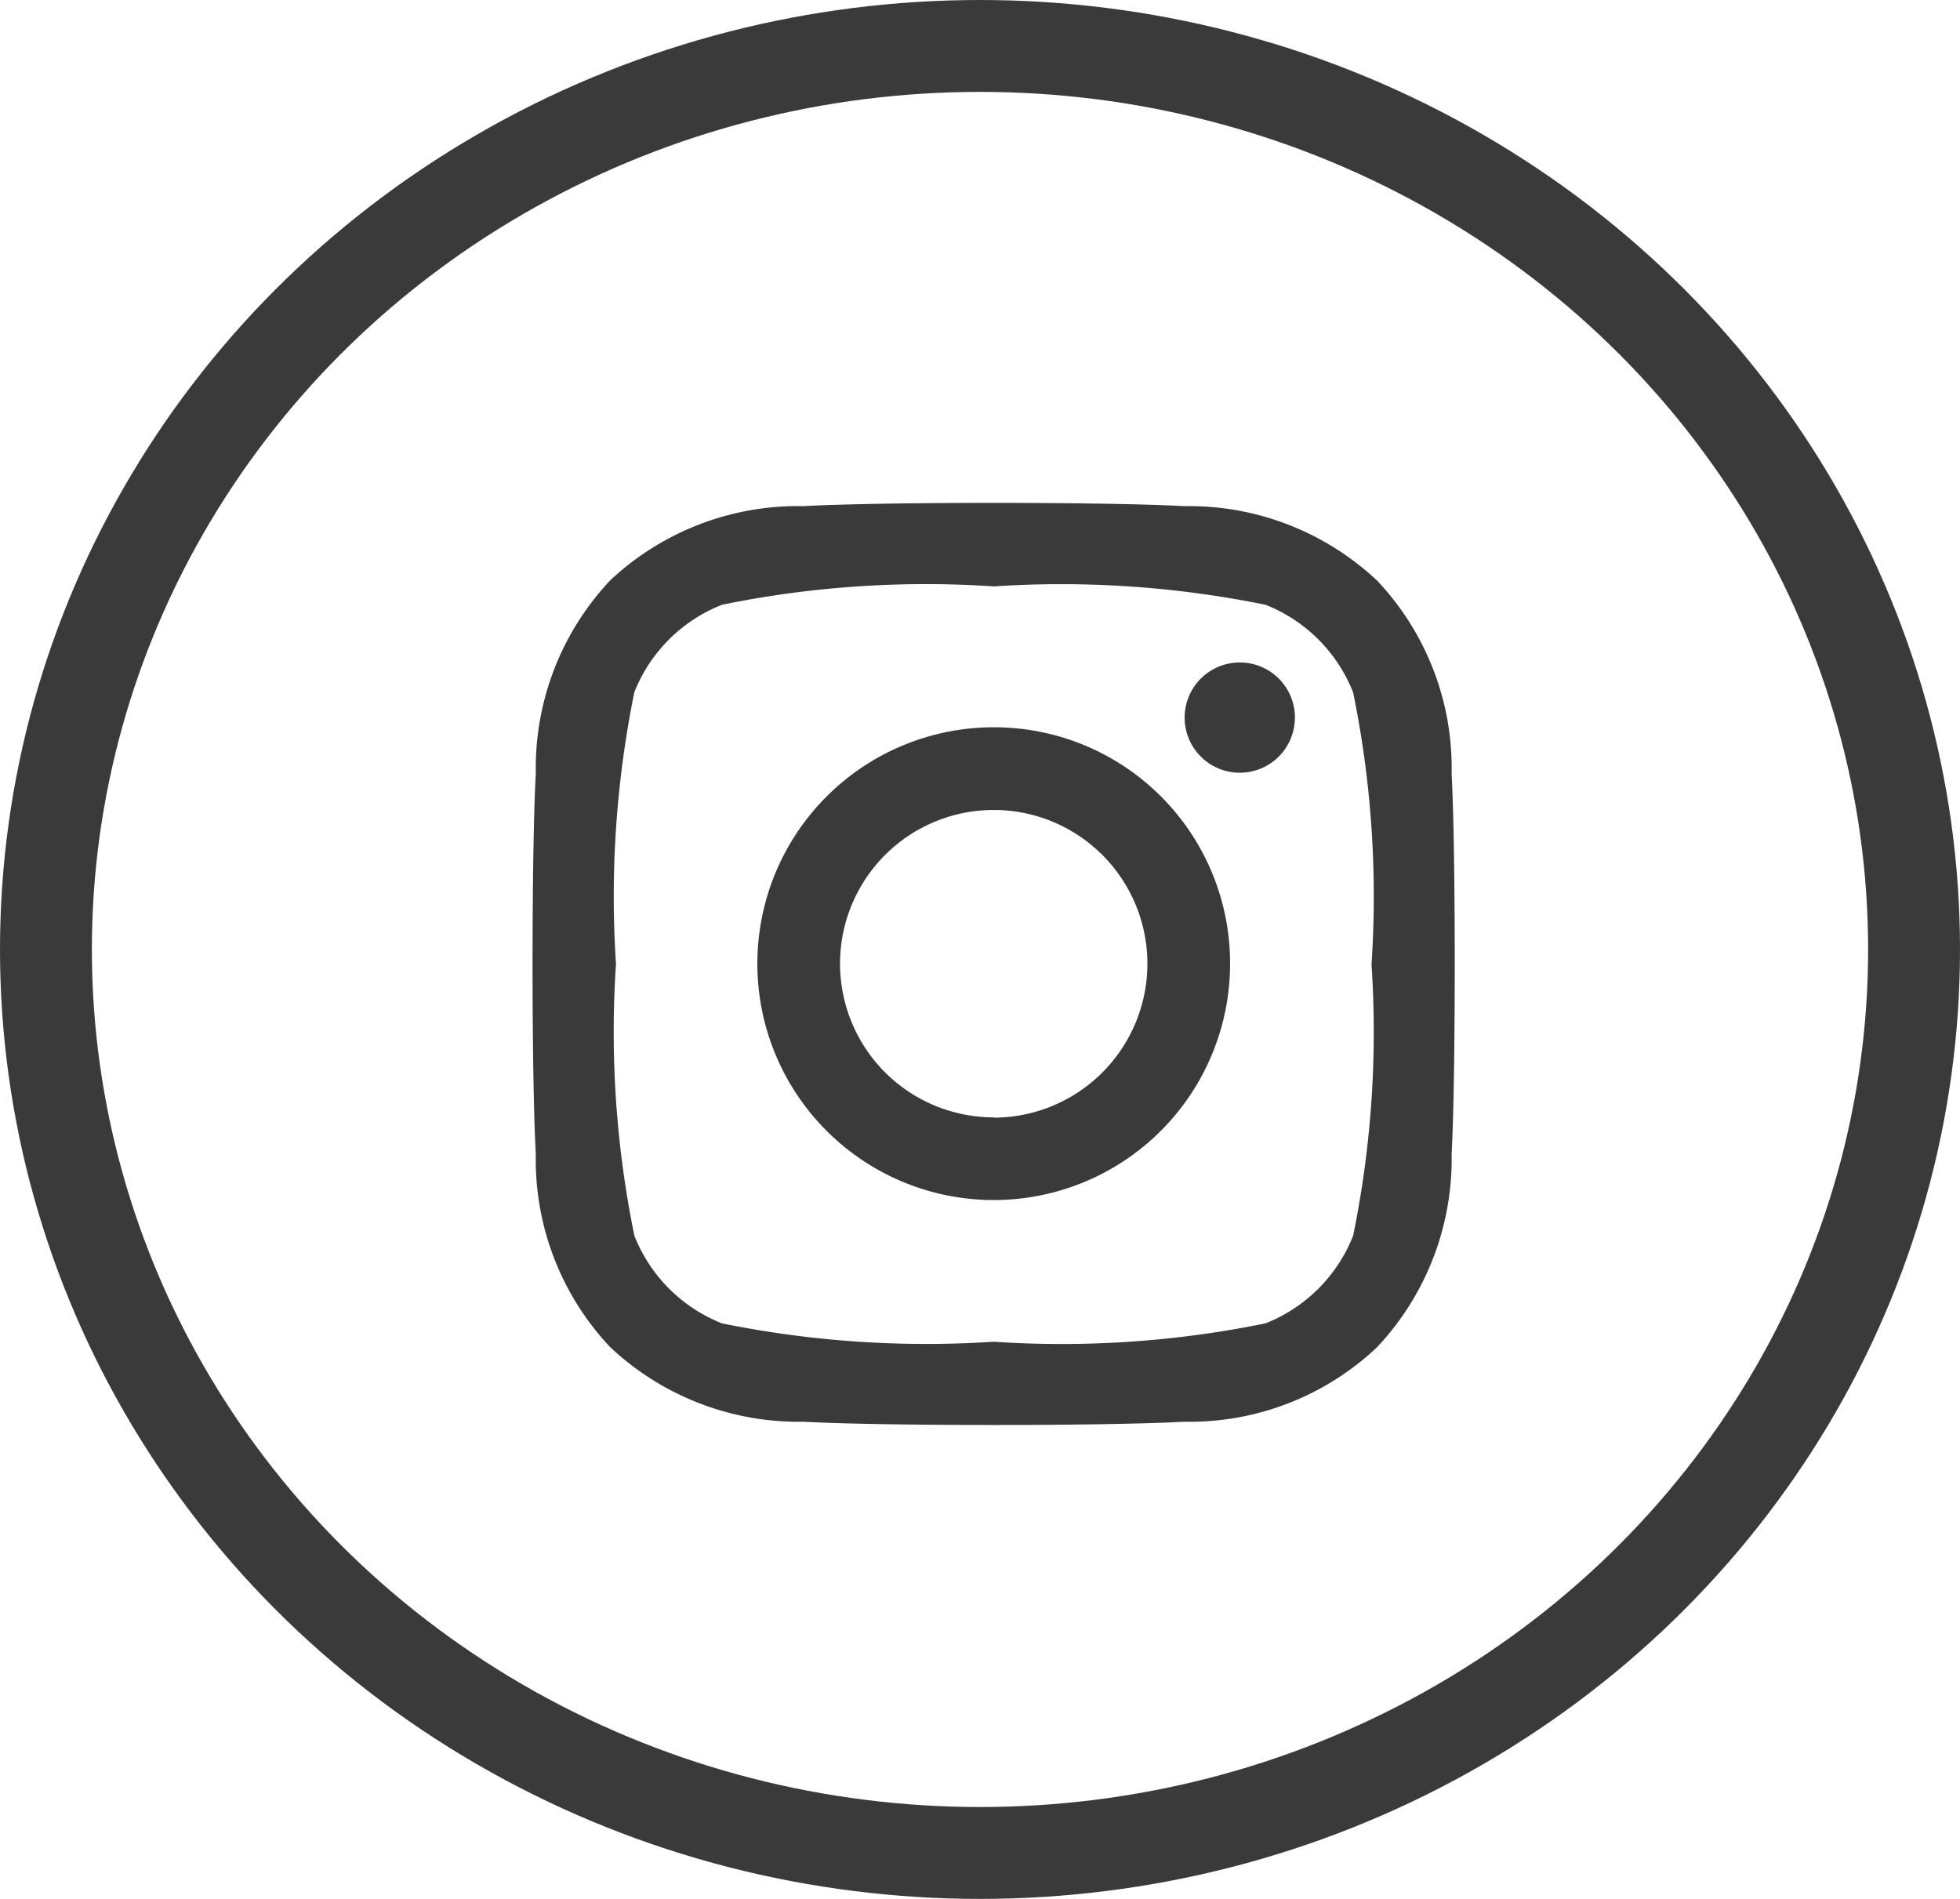 <svg xmlns="http://www.w3.org/2000/svg" width="32" height="31" viewBox="0 0 32 31">
  <g id="Group_2" data-name="Group 2" transform="translate(0)">
    <g id="Ellipse_8" data-name="Ellipse 8" transform="translate(0)" fill="none" stroke="#3a3a3a" stroke-width="1.5">
      <ellipse cx="16" cy="15.5" rx="16" ry="15.5" stroke="none"/>
      <ellipse cx="16" cy="15.5" rx="15.25" ry="14.75" fill="none"/>
    </g>
    <path id="Icon_awesome-instagram" data-name="Icon awesome-instagram" d="M7.524,5.9a3.859,3.859,0,1,0,3.859,3.859A3.853,3.853,0,0,0,7.524,5.9Zm0,6.368a2.509,2.509,0,1,1,2.509-2.509A2.514,2.514,0,0,1,7.524,12.273Zm4.917-6.526a.9.9,0,1,1-.9-.9A.9.9,0,0,1,12.442,5.747ZM15,6.66a4.455,4.455,0,0,0-1.216-3.154,4.484,4.484,0,0,0-3.154-1.216c-1.243-.071-4.968-.071-6.21,0A4.478,4.478,0,0,0,1.264,3.5,4.469,4.469,0,0,0,.048,6.657c-.071,1.243-.071,4.968,0,6.21a4.455,4.455,0,0,0,1.216,3.154,4.49,4.49,0,0,0,3.154,1.216c1.243.071,4.968.071,6.21,0a4.455,4.455,0,0,0,3.154-1.216A4.484,4.484,0,0,0,15,12.868C15.068,11.625,15.068,7.9,15,6.66ZM13.392,14.2a2.54,2.54,0,0,1-1.431,1.431,16.589,16.589,0,0,1-4.437.3,16.719,16.719,0,0,1-4.437-.3A2.54,2.54,0,0,1,1.657,14.2a16.589,16.589,0,0,1-.3-4.437,16.719,16.719,0,0,1,.3-4.437A2.54,2.54,0,0,1,3.087,3.9a16.589,16.589,0,0,1,4.437-.3,16.719,16.719,0,0,1,4.437.3,2.54,2.54,0,0,1,1.431,1.431,16.589,16.589,0,0,1,.3,4.437A16.58,16.58,0,0,1,13.392,14.2Z" transform="translate(8.7 5.973)" fill="#3a3a3a"/>
  </g>
</svg>

